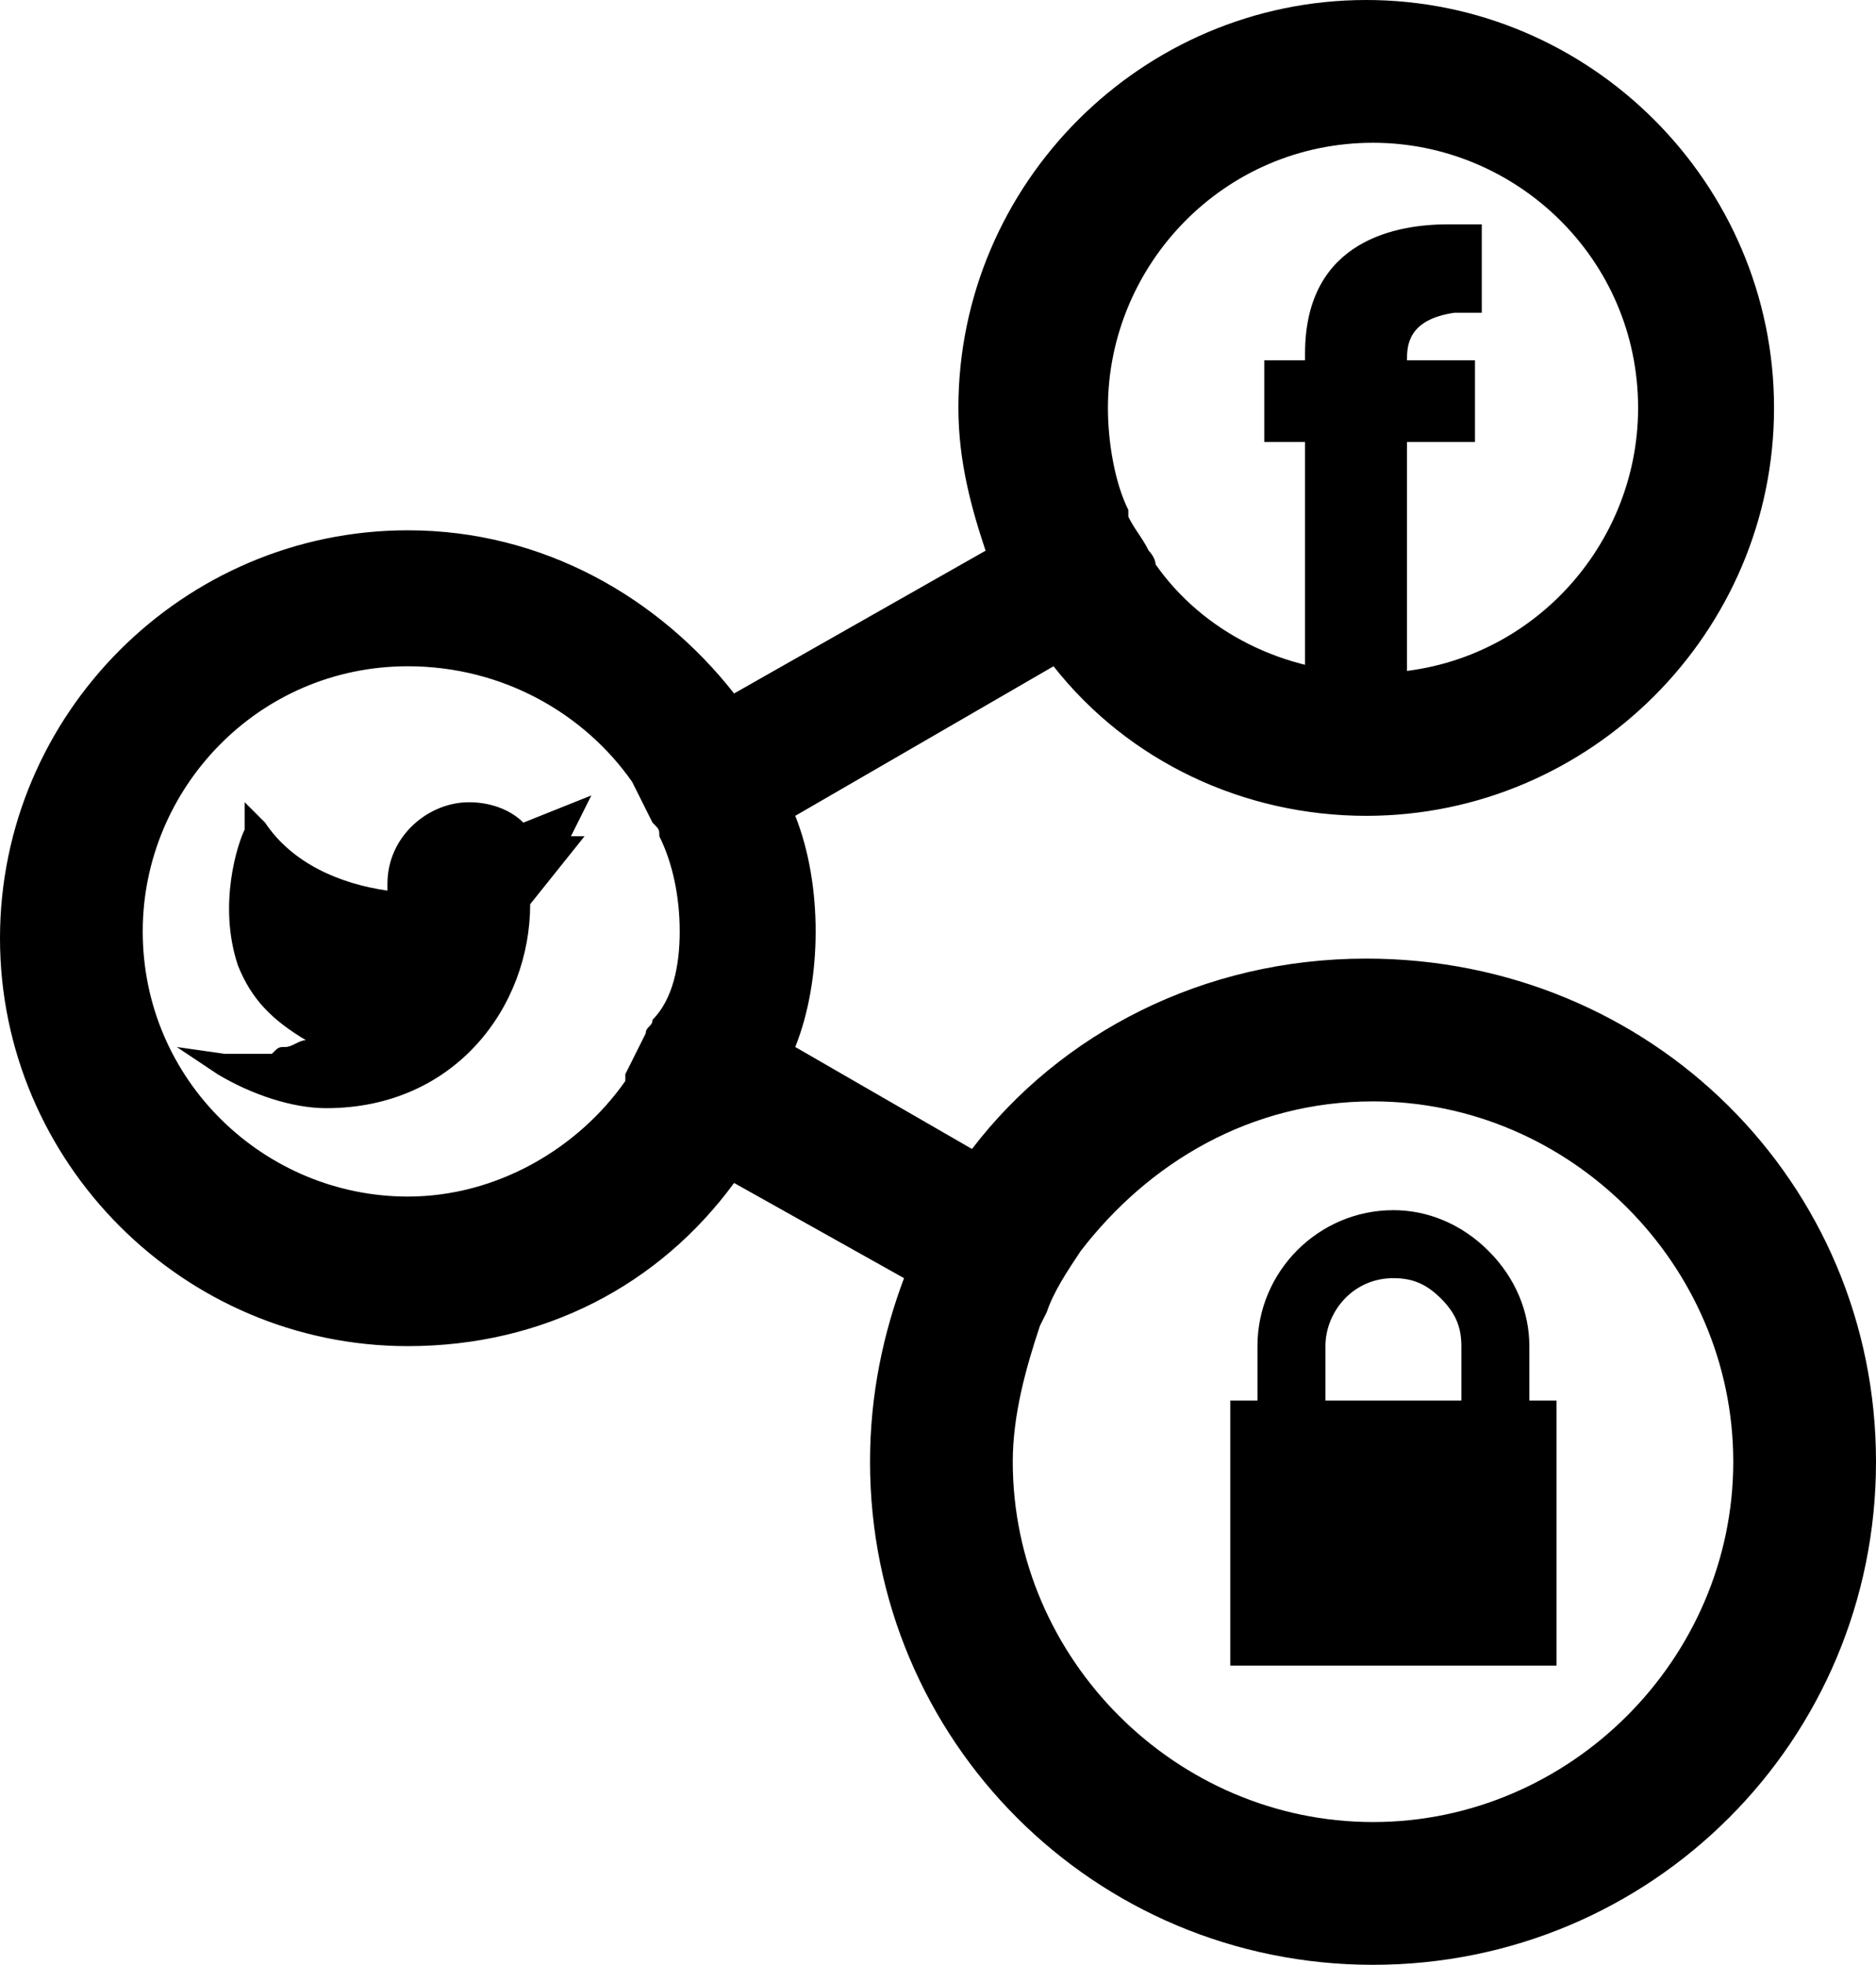 <?xml version="1.0" encoding="utf-8"?>
<!-- Generator: Adobe Illustrator 26.4.1, SVG Export Plug-In . SVG Version: 6.00 Build 0)  -->
<svg version="1.1" id="Layer_1" xmlns="http://www.w3.org/2000/svg" xmlns:xlink="http://www.w3.org/1999/xlink" x="0px" y="0px"
	 viewBox="0 0 27.6 28.9" style="enable-background:new 0 0 27.6 28.9;" xml:space="preserve">
<path d="M20.7,5.3L20.7,5.3h1v1.2h-1v3.7h-1.5V6.5h-0.6V5.3h0.6V5.2c0-1.7,1.4-1.9,2.1-1.9c0.3,0,0.4,0,0.4,0h0.1v1.3h-0.2
	c0,0-0.1,0-0.2,0C20.7,4.7,20.7,5.1,20.7,5.3z M8.4,12.3l0.3-0.6l-1,0.4c-0.2-0.2-0.5-0.3-0.8-0.3c-0.6,0-1.2,0.5-1.2,1.2
	c0,0,0,0,0,0.1c-0.7-0.1-1.4-0.4-1.8-1l-0.3-0.3v0.4c-0.1,0.2-0.4,1.1-0.1,2c0.2,0.5,0.5,0.8,1,1.1c-0.1,0-0.2,0.1-0.3,0.1
	s-0.1,0-0.2,0.1H3.9c-0.1,0-0.2,0-0.3,0s-0.2,0-0.3,0l-0.7-0.1l0.6,0.4c0.5,0.3,1.1,0.5,1.6,0.5c1.9,0,3-1.5,3-3l0.8-1L8.4,12.3z
	 M27.6,21.5c0,4.1-3.3,7.4-7.4,7.4s-7.4-3.3-7.4-7.4c0-1,0.2-1.9,0.5-2.7l-2.5-1.4C9.7,18.9,8,19.8,6,19.8c-3.3,0-6-2.7-6-6
	s2.7-6,6-6c2,0,3.7,1,4.8,2.4l3.7-2.1c-0.2-0.6-0.4-1.3-0.4-2.1c0-3.3,2.7-6,6-6s6,2.7,6,6s-2.7,6-6,6c-1.8,0-3.5-0.8-4.6-2.2
	L11.7,12c0.2,0.5,0.3,1.1,0.3,1.7s-0.1,1.2-0.3,1.7l2.6,1.5c1.3-1.7,3.4-2.8,5.8-2.8C24.3,14.1,27.6,17.4,27.6,21.5z M14.9,21.5
	c0,2.9,2.4,5.3,5.3,5.3c2.9,0,5.3-2.4,5.3-5.3s-2.4-5.3-5.3-5.3c-1.8,0-3.3,0.9-4.3,2.2l0,0c-0.2,0.3-0.4,0.6-0.5,0.9l-0.1,0.2
	C15.1,20.1,14.9,20.8,14.9,21.5z M10,13.7c0-0.5-0.1-1-0.3-1.4c0-0.1,0-0.1-0.1-0.2c-0.1-0.2-0.2-0.4-0.3-0.6l0,0
	c-0.7-1-1.9-1.7-3.3-1.7c-2.2,0-3.9,1.8-3.9,3.9c0,2.2,1.8,3.9,3.9,3.9c1.3,0,2.5-0.7,3.2-1.7v-0.1c0.1-0.2,0.2-0.4,0.3-0.6
	c0-0.1,0.1-0.1,0.1-0.2C9.9,14.7,10,14.2,10,13.7z M17,8.3c0.7,1,1.9,1.6,3.2,1.6c2.2,0,3.9-1.8,3.9-3.9c0-2.2-1.8-3.9-3.9-3.9
	c-2.2,0-3.9,1.8-3.9,3.9c0,0.5,0.1,1.1,0.3,1.5c0,0,0,0,0,0.1c0.1,0.2,0.2,0.3,0.3,0.5C16.9,8.1,17,8.2,17,8.3z M22.9,20.6v3.9h-4.8
	v-3.9h0.4v-0.8c0-1.1,0.9-2,2-2c0.5,0,1,0.2,1.4,0.6c0.4,0.4,0.6,0.9,0.6,1.4v0.8H22.9z M19.4,20.6h2.1v-0.8c0-0.3-0.1-0.5-0.3-0.7
	c-0.2-0.2-0.4-0.3-0.7-0.3c-0.6,0-1,0.5-1,1v0.8H19.4z"/>
</svg>
